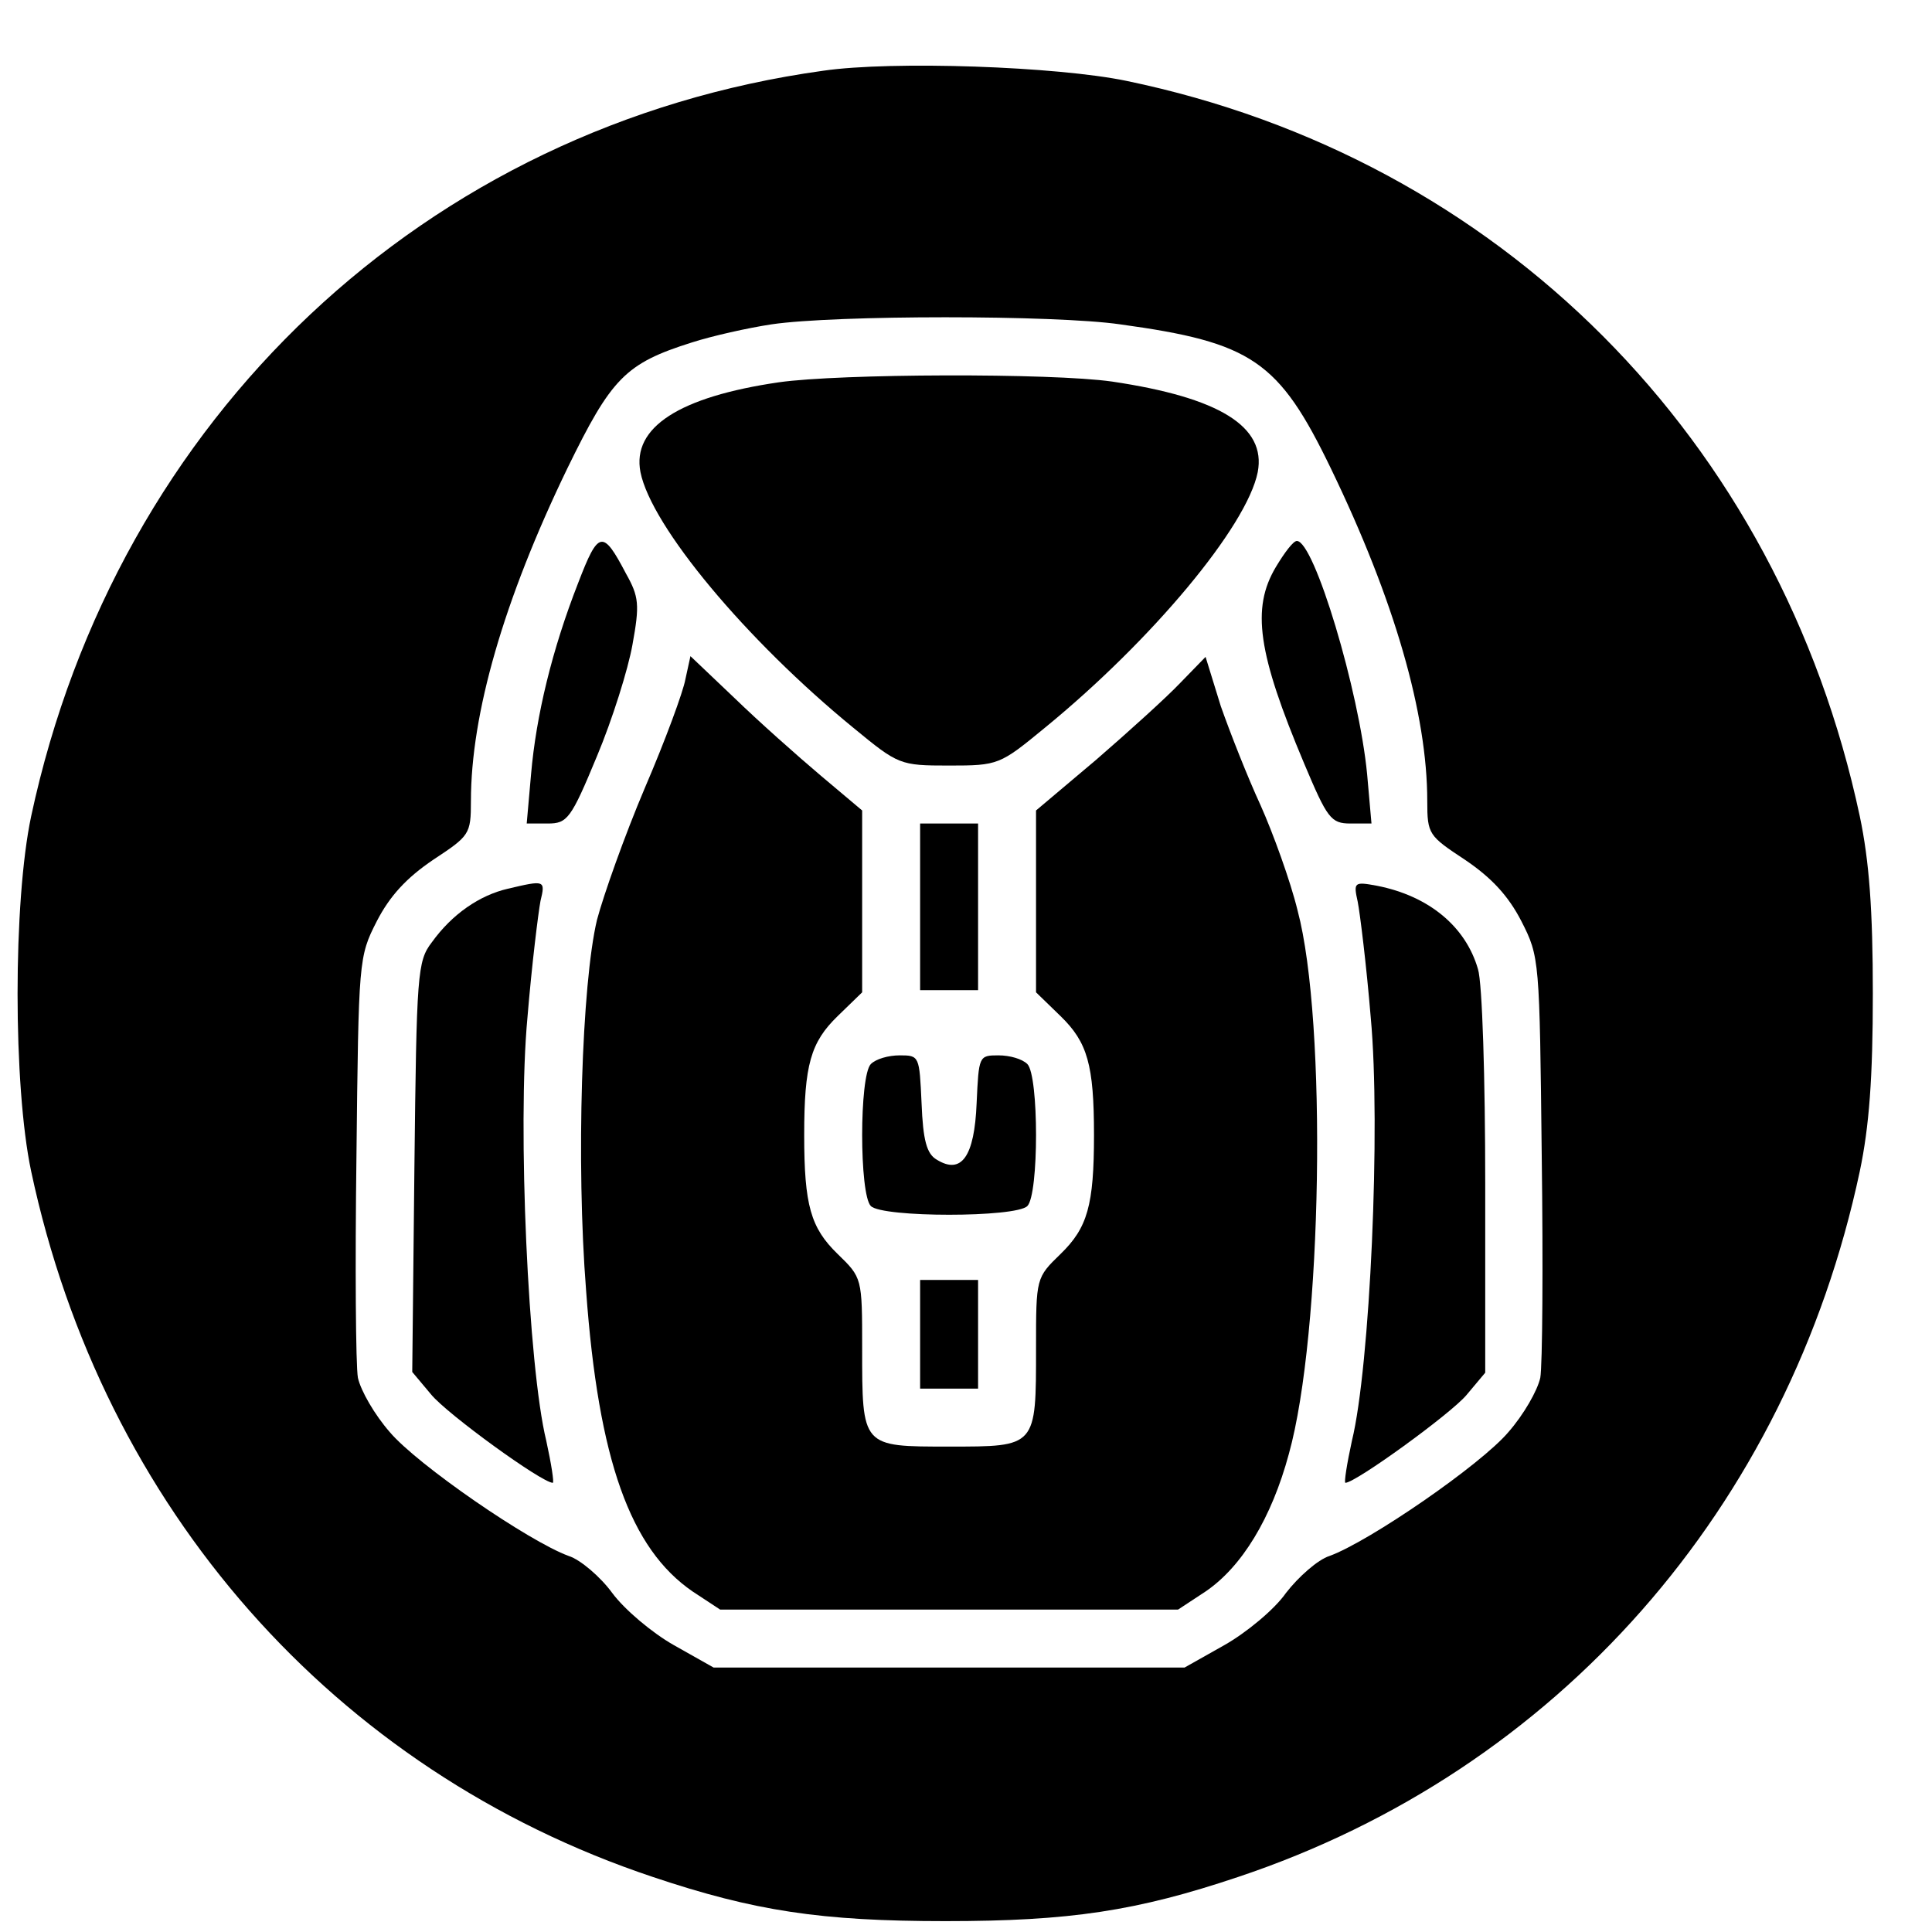 <?xml version="1.0" standalone="no"?>
<!DOCTYPE svg PUBLIC "-//W3C//DTD SVG 20010904//EN"
 "http://www.w3.org/TR/2001/REC-SVG-20010904/DTD/svg10.dtd">
<svg version="1.0" xmlns="http://www.w3.org/2000/svg"
 width="16pt" height="16pt" viewBox="0 0 16 16"
 preserveAspectRatio="xMidYMid meet">
<g transform="translate(0,16) scale(0.006,-0.006)"
fill="#000000" stroke="none">
<path d="M1136 2569 c-548 -76 -975 -478 -1093 -1029 -25 -118 -25 -372 0
-490 99 -465 418 -827 858 -974 140 -47 232 -61 404 -61 172 0 264 14 404 61
440 147 759 509 858 974 13 62 18 129 18 245 0 116 -5 183 -18 245 -111 521
-497 908 -1012 1015 -96 20 -323 28 -419 14z m410 -350 c182 -25 219 -50 291
-199 88 -182 133 -339 133 -459 0 -46 2 -48 52 -81 37 -25 60 -50 78 -85 25
-49 25 -53 28 -324 2 -151 1 -289 -2 -306 -4 -18 -23 -51 -44 -75 -38 -45
-192 -151 -247 -171 -16 -5 -43 -29 -60 -51 -16 -23 -55 -55 -85 -72 l-55 -31
-325 0 -325 0 -55 31 c-30 17 -68 49 -85 72 -16 22 -44 46 -60 51 -55 20 -209
126 -247 171 -21 24 -40 57 -44 75 -3 17 -4 155 -2 306 3 271 3 275 28 324 18
35 41 60 78 85 50 33 52 35 52 81 0 120 45 277 133 459 61 125 80 145 172 174
28 9 77 20 110 25 88 13 391 13 481 0z"/>
<path d="M1075 2139 c-137 -20 -203 -62 -191 -124 15 -75 146 -232 294 -353
62 -51 64 -52 132 -52 68 0 70 1 132 52 148 121 279 278 294 353 12 63 -53
103 -201 125 -84 12 -376 11 -460 -1z"/>
<path d="M798 1862 c-36 -92 -58 -183 -65 -264 l-6 -68 29 0 c27 0 32 6 68 93
21 50 43 120 49 154 10 55 9 66 -9 98 -32 61 -38 60 -66 -13z"/>
<path d="M1761 1884 c-34 -57 -25 -119 39 -271 32 -76 37 -83 64 -83 l29 0 -6
68 c-11 115 -73 322 -97 322 -5 0 -17 -16 -29 -36z"/>
<path d="M946 1729 c-3 -17 -28 -85 -56 -150 -28 -66 -57 -148 -66 -182 -21
-88 -29 -335 -15 -512 17 -234 61 -356 147 -415 l38 -25 316 0 316 0 38 25
c50 34 91 101 115 190 46 165 53 596 12 750 -10 41 -34 107 -51 145 -18 39
-42 100 -55 137 l-21 68 -35 -36 c-19 -20 -71 -67 -116 -106 l-83 -70 0 -126
0 -125 34 -33 c37 -36 46 -67 46 -164 0 -97 -9 -128 -46 -164 -34 -33 -34 -33
-34 -130 0 -137 1 -136 -120 -136 -121 0 -120 -1 -120 136 0 97 0 97 -34 130
-37 36 -46 67 -46 164 0 97 9 128 46 164 l34 33 0 125 0 126 -57 48 c-32 27
-86 75 -119 107 l-61 58 -7 -32z"/>
<path d="M1270 1415 l0 -115 40 0 40 0 0 115 0 115 -40 0 -40 0 0 -115z"/>
<path d="M701 1440 c-39 -9 -77 -35 -105 -74 -20 -26 -21 -43 -24 -310 l-3
-283 26 -31 c22 -27 153 -122 168 -122 2 0 -2 26 -9 58 -25 102 -40 434 -26
584 6 73 15 145 18 161 7 29 6 29 -45 17z"/>
<path d="M1874 1422 c3 -15 12 -87 18 -160 14 -150 -1 -482 -26 -584 -7 -32
-11 -58 -9 -58 14 0 145 95 167 121 l26 31 0 261 c0 144 -4 277 -10 296 -17
59 -68 101 -139 115 -32 6 -33 5 -27 -22z"/>
<path d="M1202 1198 c-16 -16 -16 -180 0 -196 16 -16 200 -16 216 0 16 16 16
180 0 196 -7 7 -24 12 -40 12 -27 0 -27 -1 -30 -66 -3 -74 -21 -99 -55 -78
-14 8 -19 27 -21 78 -3 65 -3 66 -30 66 -16 0 -33 -5 -40 -12z"/>
<path d="M1270 825 l0 -75 40 0 40 0 0 75 0 75 -40 0 -40 0 0 -75z"/>
</g>
</svg>

